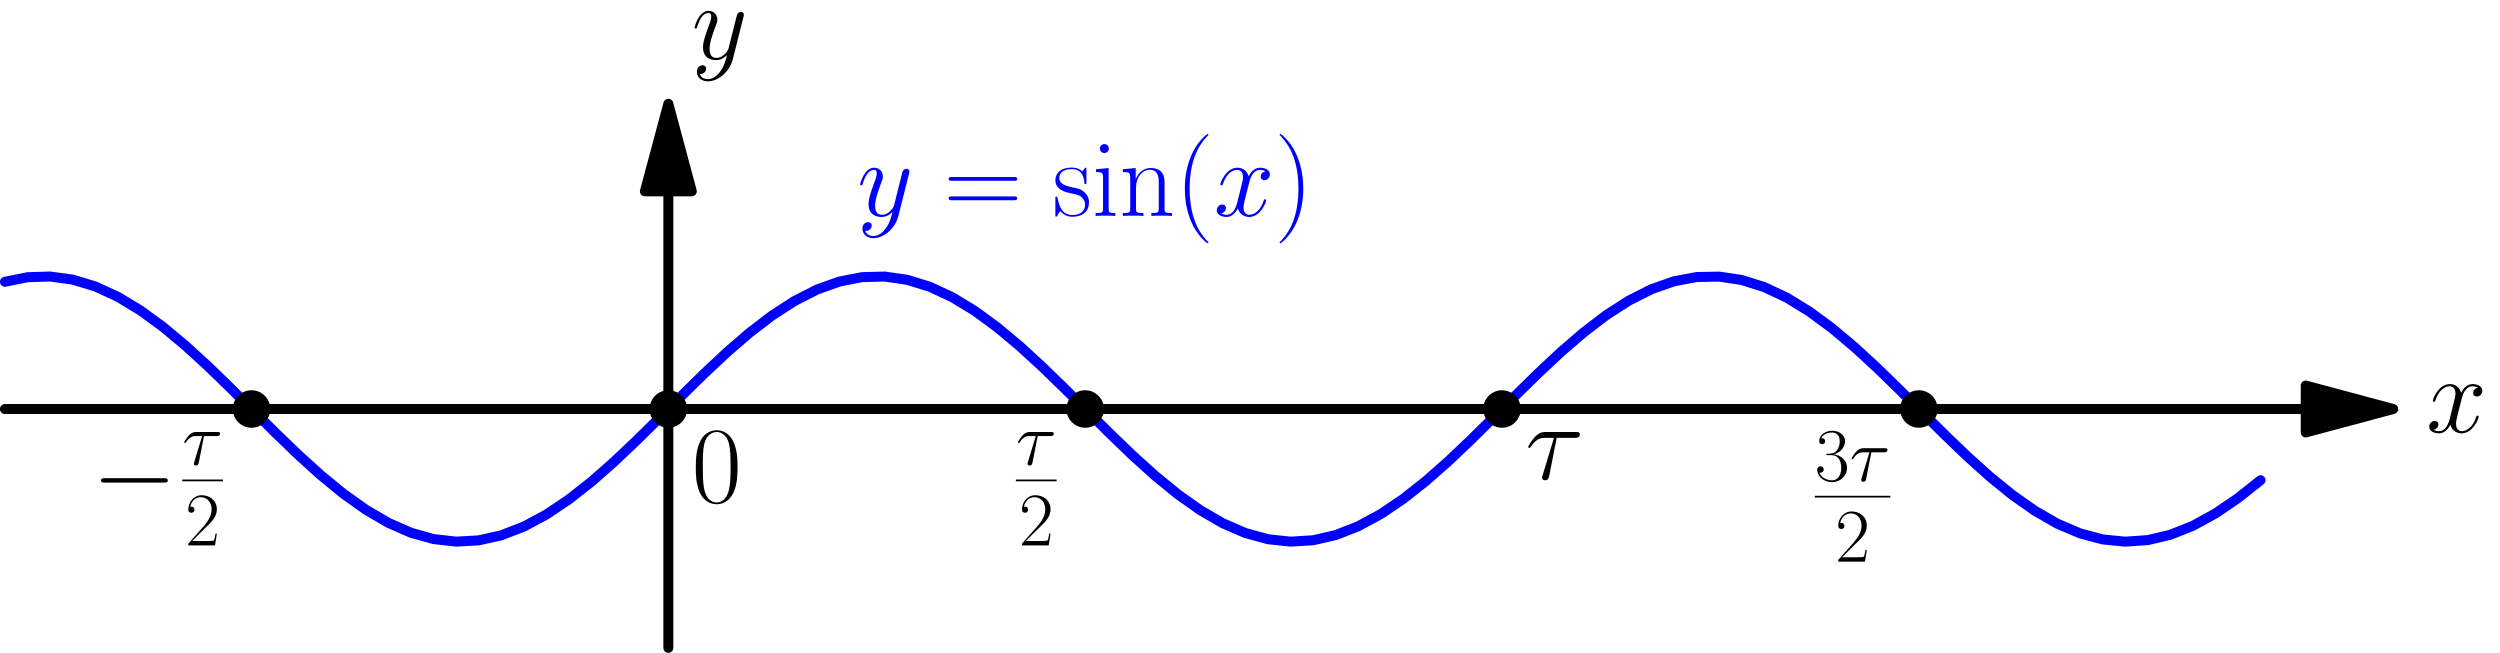 <?xml version='1.0' encoding='ISO-8859-1'?>
<!DOCTYPE svg PUBLIC "-//W3C//DTD SVG 1.1//EN" "http://www.w3.org/Graphics/SVG/1.1/DTD/svg11.dtd">
<!-- This file was generated by dvisvgm 1.2.2 (x86_64-pc-linux-gnu) -->
<!-- Sun Feb 25 13:26:44 2018 -->
<svg height='148.097pt' version='1.1' viewBox='56.409 53.858 566.93 148.097' width='566.93pt' xmlns='http://www.w3.org/2000/svg' xmlns:xlink='http://www.w3.org/1999/xlink'>
<defs>
<path d='M7.141 -9.38H11.271C11.594 -9.38 12.415 -9.38 12.415 -10.176C12.415 -10.723 11.942 -10.723 11.495 -10.723H4.653C4.08 -10.723 3.234 -10.723 2.09 -9.504C1.443 -8.783 0.647 -7.464 0.647 -7.315S0.771 -7.116 0.921 -7.116C1.095 -7.116 1.12 -7.19 1.244 -7.34C2.538 -9.38 3.832 -9.38 4.454 -9.38H6.519L3.931 -0.846C3.807 -0.473 3.807 -0.423 3.807 -0.348C3.807 -0.075 3.981 0.274 4.478 0.274C5.25 0.274 5.374 -0.398 5.449 -0.771L7.141 -9.38Z' id='g0-28'/>
<path d='M11.793 -10.151C10.997 -10.002 10.698 -9.405 10.698 -8.932C10.698 -8.335 11.171 -8.136 11.519 -8.136C12.266 -8.136 12.788 -8.783 12.788 -9.454C12.788 -10.499 11.594 -10.972 10.549 -10.972C9.031 -10.972 8.186 -9.479 7.962 -9.007C7.389 -10.873 5.847 -10.972 5.399 -10.972C2.861 -10.972 1.518 -7.713 1.518 -7.165C1.518 -7.066 1.617 -6.942 1.791 -6.942C1.99 -6.942 2.04 -7.091 2.09 -7.19C2.936 -9.952 4.603 -10.475 5.324 -10.475C6.444 -10.475 6.668 -9.43 6.668 -8.832C6.668 -8.285 6.519 -7.713 6.22 -6.519L5.374 -3.11C5.001 -1.617 4.279 -0.249 2.961 -0.249C2.836 -0.249 2.214 -0.249 1.692 -0.572C2.588 -0.746 2.787 -1.493 2.787 -1.791C2.787 -2.289 2.413 -2.588 1.941 -2.588C1.344 -2.588 0.697 -2.065 0.697 -1.269C0.697 -0.224 1.866 0.249 2.936 0.249C4.13 0.249 4.976 -0.697 5.498 -1.717C5.897 -0.249 7.141 0.249 8.061 0.249C10.599 0.249 11.942 -3.01 11.942 -3.558C11.942 -3.682 11.843 -3.782 11.694 -3.782C11.47 -3.782 11.445 -3.657 11.37 -3.458C10.698 -1.269 9.255 -0.249 8.136 -0.249C7.265 -0.249 6.792 -0.896 6.792 -1.916C6.792 -2.463 6.892 -2.861 7.29 -4.503L8.161 -7.887C8.534 -9.38 9.38 -10.475 10.524 -10.475C10.574 -10.475 11.271 -10.475 11.793 -10.151Z' id='g0-120'/>
<path d='M6.543 2.787C5.872 3.732 4.901 4.578 3.682 4.578C3.384 4.578 2.189 4.528 1.816 3.384C1.891 3.409 2.015 3.409 2.065 3.409C2.811 3.409 3.309 2.762 3.309 2.189S2.836 1.418 2.463 1.418C2.065 1.418 1.194 1.717 1.194 2.936C1.194 4.205 2.264 5.076 3.682 5.076C6.17 5.076 8.683 2.787 9.38 0.025L11.818 -9.678C11.843 -9.803 11.893 -9.952 11.893 -10.101C11.893 -10.475 11.594 -10.723 11.221 -10.723C10.997 -10.723 10.475 -10.624 10.275 -9.877L8.434 -2.563C8.31 -2.115 8.31 -2.065 8.111 -1.791C7.613 -1.095 6.792 -0.249 5.598 -0.249C4.205 -0.249 4.08 -1.617 4.08 -2.289C4.08 -3.707 4.752 -5.623 5.424 -7.414C5.698 -8.136 5.847 -8.484 5.847 -8.982C5.847 -10.027 5.1 -10.972 3.881 -10.972C1.592 -10.972 0.672 -7.364 0.672 -7.165C0.672 -7.066 0.771 -6.942 0.945 -6.942C1.169 -6.942 1.194 -7.041 1.294 -7.389C1.891 -9.479 2.836 -10.475 3.807 -10.475C4.031 -10.475 4.454 -10.475 4.454 -9.653C4.454 -9.007 4.18 -8.285 3.807 -7.34C2.588 -4.08 2.588 -3.259 2.588 -2.662C2.588 -0.299 4.279 0.249 5.523 0.249C6.245 0.249 7.141 0.025 8.011 -0.896L8.036 -0.871C7.663 0.597 7.414 1.567 6.543 2.787Z' id='g0-121'/>
<path d='M7.613 6.071C7.613 6.046 7.613 5.996 7.539 5.921C6.394 4.752 3.334 1.567 3.334 -6.195S6.344 -17.117 7.564 -18.361C7.564 -18.386 7.613 -18.436 7.613 -18.511S7.539 -18.635 7.439 -18.635C7.165 -18.635 5.051 -16.794 3.832 -14.057C2.588 -11.296 2.239 -8.608 2.239 -6.22C2.239 -4.429 2.413 -1.393 3.906 1.816C5.1 4.404 7.141 6.22 7.439 6.22C7.564 6.22 7.613 6.17 7.613 6.071Z' id='g1-40'/>
<path d='M6.543 -6.195C6.543 -7.986 6.369 -11.022 4.876 -14.231C3.682 -16.819 1.642 -18.635 1.344 -18.635C1.269 -18.635 1.169 -18.61 1.169 -18.486C1.169 -18.436 1.194 -18.411 1.219 -18.361C2.413 -17.117 5.449 -13.958 5.449 -6.22C5.449 1.543 2.438 4.702 1.219 5.946C1.194 5.996 1.169 6.021 1.169 6.071C1.169 6.195 1.269 6.22 1.344 6.22C1.617 6.22 3.732 4.379 4.951 1.642C6.195 -1.12 6.543 -3.807 6.543 -6.195Z' id='g1-41'/>
<path d='M10.45 -7.986C10.45 -9.504 10.425 -12.092 9.38 -14.082C8.459 -15.824 6.991 -16.446 5.698 -16.446C4.503 -16.446 2.986 -15.898 2.04 -14.107C1.045 -12.241 0.945 -9.927 0.945 -7.986C0.945 -6.568 0.97 -4.404 1.742 -2.513C2.811 0.05 4.727 0.398 5.698 0.398C6.842 0.398 8.584 -0.075 9.604 -2.438C10.35 -4.155 10.45 -6.17 10.45 -7.986ZM5.698 0C4.105 0 3.16 -1.368 2.811 -3.259C2.538 -4.727 2.538 -6.867 2.538 -8.26C2.538 -10.176 2.538 -11.768 2.861 -13.286C3.334 -15.401 4.727 -16.048 5.698 -16.048C6.718 -16.048 8.036 -15.376 8.509 -13.336C8.832 -11.918 8.857 -10.251 8.857 -8.26C8.857 -6.643 8.857 -4.653 8.559 -3.185C8.036 -0.473 6.568 0 5.698 0Z' id='g1-48'/>
<path d='M10.375 -3.856H9.927C9.678 -2.09 9.479 -1.791 9.38 -1.642C9.255 -1.443 7.464 -1.443 7.116 -1.443H2.339C3.234 -2.413 4.976 -4.18 7.091 -6.22C8.608 -7.663 10.375 -9.355 10.375 -11.818C10.375 -14.754 8.036 -16.446 5.424 -16.446C2.687 -16.446 1.02 -14.032 1.02 -11.793C1.02 -10.823 1.742 -10.698 2.04 -10.698C2.289 -10.698 3.035 -10.848 3.035 -11.719C3.035 -12.49 2.388 -12.714 2.04 -12.714C1.891 -12.714 1.742 -12.689 1.642 -12.639C2.115 -14.754 3.558 -15.799 5.076 -15.799C7.24 -15.799 8.658 -14.082 8.658 -11.818C8.658 -9.653 7.389 -7.787 5.971 -6.17L1.02 -0.572V0H9.778L10.375 -3.856Z' id='g1-50'/>
<path d='M5.498 -8.459C7.713 -8.459 8.683 -6.543 8.683 -4.329C8.683 -1.344 7.091 -0.199 5.648 -0.199C4.329 -0.199 2.189 -0.846 1.518 -2.762C1.642 -2.712 1.766 -2.712 1.891 -2.712C2.488 -2.712 2.936 -3.11 2.936 -3.757C2.936 -4.478 2.388 -4.802 1.891 -4.802C1.468 -4.802 0.821 -4.603 0.821 -3.682C0.821 -1.393 3.06 0.398 5.698 0.398C8.459 0.398 10.574 -1.766 10.574 -4.304C10.574 -6.718 8.584 -8.459 6.22 -8.733C8.111 -9.131 9.927 -10.823 9.927 -13.087C9.927 -15.027 7.962 -16.446 5.722 -16.446C3.458 -16.446 1.468 -15.052 1.468 -13.062C1.468 -12.191 2.115 -12.042 2.438 -12.042C2.961 -12.042 3.409 -12.365 3.409 -13.012S2.961 -13.983 2.438 -13.983C2.339 -13.983 2.214 -13.983 2.115 -13.933C2.836 -15.575 4.802 -15.873 5.673 -15.873S8.186 -15.45 8.186 -13.062C8.186 -12.365 8.086 -11.121 7.24 -10.027C6.494 -9.056 5.648 -9.007 4.827 -8.932C4.702 -8.932 4.13 -8.882 4.031 -8.882C3.856 -8.857 3.757 -8.832 3.757 -8.658S3.782 -8.459 4.279 -8.459H5.498Z' id='g1-51'/>
<path d='M15.998 -7.986C16.371 -7.986 16.744 -7.986 16.744 -8.409C16.744 -8.857 16.321 -8.857 15.898 -8.857H1.99C1.567 -8.857 1.144 -8.857 1.144 -8.409C1.144 -7.986 1.518 -7.986 1.891 -7.986H15.998ZM15.898 -3.558C16.321 -3.558 16.744 -3.558 16.744 -4.006C16.744 -4.429 16.371 -4.429 15.998 -4.429H1.891C1.518 -4.429 1.144 -4.429 1.144 -4.006C1.144 -3.558 1.567 -3.558 1.99 -3.558H15.898Z' id='g1-61'/>
<path d='M3.856 -15.326C3.856 -15.873 3.409 -16.346 2.836 -16.346C2.289 -16.346 1.816 -15.898 1.816 -15.326C1.816 -14.779 2.264 -14.306 2.836 -14.306C3.384 -14.306 3.856 -14.754 3.856 -15.326ZM0.945 -10.624V-9.977C2.339 -9.977 2.538 -9.828 2.538 -8.633V-1.717C2.538 -0.771 2.438 -0.647 0.846 -0.647V0C1.443 -0.05 2.513 -0.05 3.135 -0.05C3.732 -0.05 4.752 -0.05 5.324 0V-0.647C3.856 -0.647 3.807 -0.796 3.807 -1.692V-10.897L0.945 -10.624Z' id='g1-105'/>
<path d='M10.325 -7.564C10.325 -8.832 10.076 -10.897 7.141 -10.897C5.175 -10.897 4.155 -9.38 3.782 -8.385H3.757V-10.897L0.821 -10.624V-9.977C2.289 -9.977 2.513 -9.828 2.513 -8.633V-1.717C2.513 -0.771 2.413 -0.647 0.821 -0.647V0C1.418 -0.05 2.513 -0.05 3.16 -0.05S4.926 -0.05 5.523 0V-0.647C3.931 -0.647 3.832 -0.746 3.832 -1.717V-6.494C3.832 -8.783 5.225 -10.499 6.966 -10.499C8.808 -10.499 9.007 -8.857 9.007 -7.663V-1.717C9.007 -0.771 8.907 -0.647 7.315 -0.647V0C7.912 -0.05 9.007 -0.05 9.653 -0.05S11.42 -0.05 12.017 0V-0.647C10.425 -0.647 10.325 -0.746 10.325 -1.717V-7.564Z' id='g1-110'/>
<path d='M7.688 -10.499C7.688 -10.947 7.663 -10.972 7.514 -10.972C7.414 -10.972 7.389 -10.947 7.091 -10.574C7.016 -10.475 6.792 -10.226 6.718 -10.126C5.921 -10.972 4.802 -10.997 4.379 -10.997C1.617 -10.997 0.622 -9.554 0.622 -8.111C0.622 -5.872 3.16 -5.349 3.881 -5.2C5.449 -4.876 5.996 -4.777 6.519 -4.329C6.842 -4.031 7.389 -3.483 7.389 -2.588C7.389 -1.543 6.792 -0.199 4.503 -0.199C2.339 -0.199 1.567 -1.841 1.12 -4.031C1.045 -4.379 1.045 -4.404 0.846 -4.404S0.622 -4.379 0.622 -3.881V-0.299C0.622 0.149 0.647 0.174 0.796 0.174C0.921 0.174 0.945 0.149 1.07 -0.05C1.219 -0.274 1.592 -0.871 1.742 -1.12C2.239 -0.448 3.11 0.199 4.503 0.199C6.966 0.199 8.285 -1.144 8.285 -3.085C8.285 -4.354 7.613 -5.026 7.29 -5.324C6.543 -6.096 5.673 -6.27 4.628 -6.469C3.259 -6.767 1.518 -7.116 1.518 -8.633C1.518 -9.28 1.866 -10.649 4.379 -10.649C7.041 -10.649 7.19 -8.161 7.24 -7.364C7.265 -7.24 7.389 -7.215 7.464 -7.215C7.688 -7.215 7.688 -7.29 7.688 -7.713V-10.499Z' id='g1-115'/>
<path d='M16.396 -5.722C16.819 -5.722 17.267 -5.722 17.267 -6.22S16.819 -6.718 16.396 -6.718H2.936C2.513 -6.718 2.065 -6.718 2.065 -6.22S2.513 -5.722 2.936 -5.722H16.396Z' id='g2-0'/>
<use id='g4-50' transform='scale(0.695)' xlink:href='#g1-50'/>
<use id='g4-51' transform='scale(0.695)' xlink:href='#g1-51'/>
<use id='g3-28' transform='scale(0.695)' xlink:href='#g0-28'/>
</defs>
<g id='page1' transform='matrix(0.996 0 0 0.996 0 0)'>
<g transform='matrix(1 0 0 1 208.807 147.197)'>
<path d='M 372.807 0L -151.048 -0' fill='none' stroke='#000000' stroke-linecap='round' stroke-linejoin='round' stroke-miterlimit='10.037' stroke-width='2.276'/>
</g>
<g transform='matrix(1 0 0 1 208.807 147.197)'>
<path d='M 392.724 0L 372.807 -5.337L 372.807 5.337L 392.724 0Z' fill='#000000'/>
</g>
<g transform='matrix(1 0 0 1 208.807 147.197)'>
<path d='M 392.724 0L 372.807 -5.337L 372.807 5.337L 392.724 0Z' fill='none' stroke='#000000' stroke-linecap='round' stroke-linejoin='round' stroke-miterlimit='10.037' stroke-width='2.276'/>
</g><use x='609.035' xlink:href='#g0-120' y='152.493'/>

<g transform='matrix(1 0 0 1 208.807 147.197)'>
<path d='M 0 -49.565L 0 54.377' fill='none' stroke='#000000' stroke-linecap='round' stroke-linejoin='round' stroke-miterlimit='10.037' stroke-width='2.276'/>
</g>
<g transform='matrix(1 0 0 1 208.807 147.197)'>
<path d='M 0 -69.482L -5.337 -49.565L 5.337 -49.565L 0 -69.482Z' fill='#000000'/>
</g>
<g transform='matrix(1 0 0 1 208.807 147.197)'>
<path d='M 0 -69.482L -5.337 -49.565L 5.337 -49.565L 0 -69.482Z' fill='none' stroke='#000000' stroke-linecap='round' stroke-linejoin='round' stroke-miterlimit='10.037' stroke-width='2.276'/>
</g><use x='214.114' xlink:href='#g0-121' y='67.513'/>

<g transform='matrix(1 0 0 1 208.807 147.197)'>
<path d='M -151.048 -28.969L -145.912 -30.001L -140.777 -30.168L -135.641 -29.466L -130.505 -27.914L -125.37 -25.557L -120.234 -22.463L -115.098 -18.722L -109.963 -14.441L -104.827 -9.744L -99.692 -4.765L -94.556 0.35L -89.42 5.456L -84.285 10.404L -79.149 15.052L -74.013 19.267L -68.878 22.925L -63.742 25.923L -58.607 28.174L -53.471 29.612L -48.335 30.197L -43.2 29.911L -38.064 28.762L -32.928 26.785L -27.793 24.035L -22.657 20.592L -17.521 16.556L -12.386 12.042L -7.25 7.181L -2.115 2.113L 3.021 -3.016L 8.157 -8.058L 13.292 -12.867L 18.428 -17.306L 23.564 -21.246L 28.699 -24.573L 33.835 -27.192L 38.97 -29.026L 44.106 -30.024L 49.242 -30.157L 54.377 -29.419L 59.513 -27.834L 64.648 -25.446L 69.784 -22.325L 74.92 -18.56L 80.055 -14.26L 85.191 -9.549L 90.327 -4.562L 95.462 0.556L 100.598 5.658L 105.733 10.597L 110.869 15.23L 116.005 19.425L 121.14 23.059L 126.276 26.029L 131.412 28.247L 136.547 29.652L 141.683 30.202L 146.818 29.881L 151.954 28.699L 157.09 26.689L 162.225 23.91L 167.361 20.441L 172.497 16.383L 177.632 11.853L 182.768 6.981L 187.903 1.908L 193.039 -3.221L 198.175 -8.256L 203.31 -13.053L 208.446 -17.474L 213.582 -21.392L 218.717 -24.692L 223.853 -27.281L 228.989 -29.083L 234.124 -30.046L 239.26 -30.144L 244.395 -29.372L 249.531 -27.753L 254.667 -25.335L 259.802 -22.186L 264.938 -18.397L 270.074 -14.078L 275.209 -9.353L 280.345 -4.358L 285.48 0.762L 290.616 5.86L 295.752 10.79L 300.887 15.408L 306.023 19.582L 311.159 23.192L 316.294 26.132L 321.43 28.32L 326.565 29.691L 331.701 30.206L 336.837 29.85L 341.972 28.634L 347.108 26.592L 352.244 23.783L 357.379 20.289L 362.515 16.21' fill='none' stroke='#0000ff' stroke-linecap='round' stroke-linejoin='round' stroke-miterlimit='10.037' stroke-width='2.276'/>
</g><g fill='#0000ff'>
<use x='251.802' xlink:href='#g0-121' y='103.227'/>
<use x='271.484' xlink:href='#g1-61' y='103.227'/>
<use x='296.305' xlink:href='#g1-115' y='103.227'/>
<use x='305.245' xlink:href='#g1-105' y='103.227'/>
<use x='311.457' xlink:href='#g1-110' y='103.227'/>
<use x='324.167' xlink:href='#g1-40' y='103.227'/>
<use x='332.978' xlink:href='#g0-120' y='103.227'/>
<use x='346.821' xlink:href='#g1-41' y='103.227'/>
</g>

<g transform='matrix(1 0 0 1 208.807 147.197)'>
<circle cx='-94.906' cy='-0' r='4.268' fill='#000000'/>
</g><use x='77.572' xlink:href='#g2-0' y='169.676'/>
<use x='98.123' xlink:href='#g3-28' y='159.88'/>
<rect height='0.4' width='9.278' x='98.123' y='163.256'/>
<use x='98.8' xlink:href='#g4-50' y='178.256'/>

<g transform='matrix(1 0 0 1 208.807 147.197)'>
<circle cx='0' cy='-0' r='4.268' fill='#000000'/>
</g><use x='214.114' xlink:href='#g1-48' y='168.478'/>

<g transform='matrix(1 0 0 1 208.807 147.197)'>
<circle cx='94.906' cy='-0' r='4.268' fill='#000000'/>
</g><use x='287.936' xlink:href='#g3-28' y='159.88'/>
<rect height='0.4' width='9.278' x='287.936' y='163.256'/>
<use x='288.612' xlink:href='#g4-50' y='178.256'/>

<g transform='matrix(1 0 0 1 208.807 147.197)'>
<circle cx='189.812' cy='-0' r='4.268' fill='#000000'/>
</g><use x='403.926' xlink:href='#g0-28' y='163.152'/>

<g transform='matrix(1 0 0 1 208.807 147.197)'>
<circle cx='284.718' cy='-0' r='4.268' fill='#000000'/>
</g><use x='469.823' xlink:href='#g4-51' y='163.578'/>
<use x='477.748' xlink:href='#g3-28' y='163.578'/>
<rect height='0.4' width='17.203' x='469.823' y='166.955'/>
<use x='474.462' xlink:href='#g4-50' y='181.954'/>
</g>
</svg>
